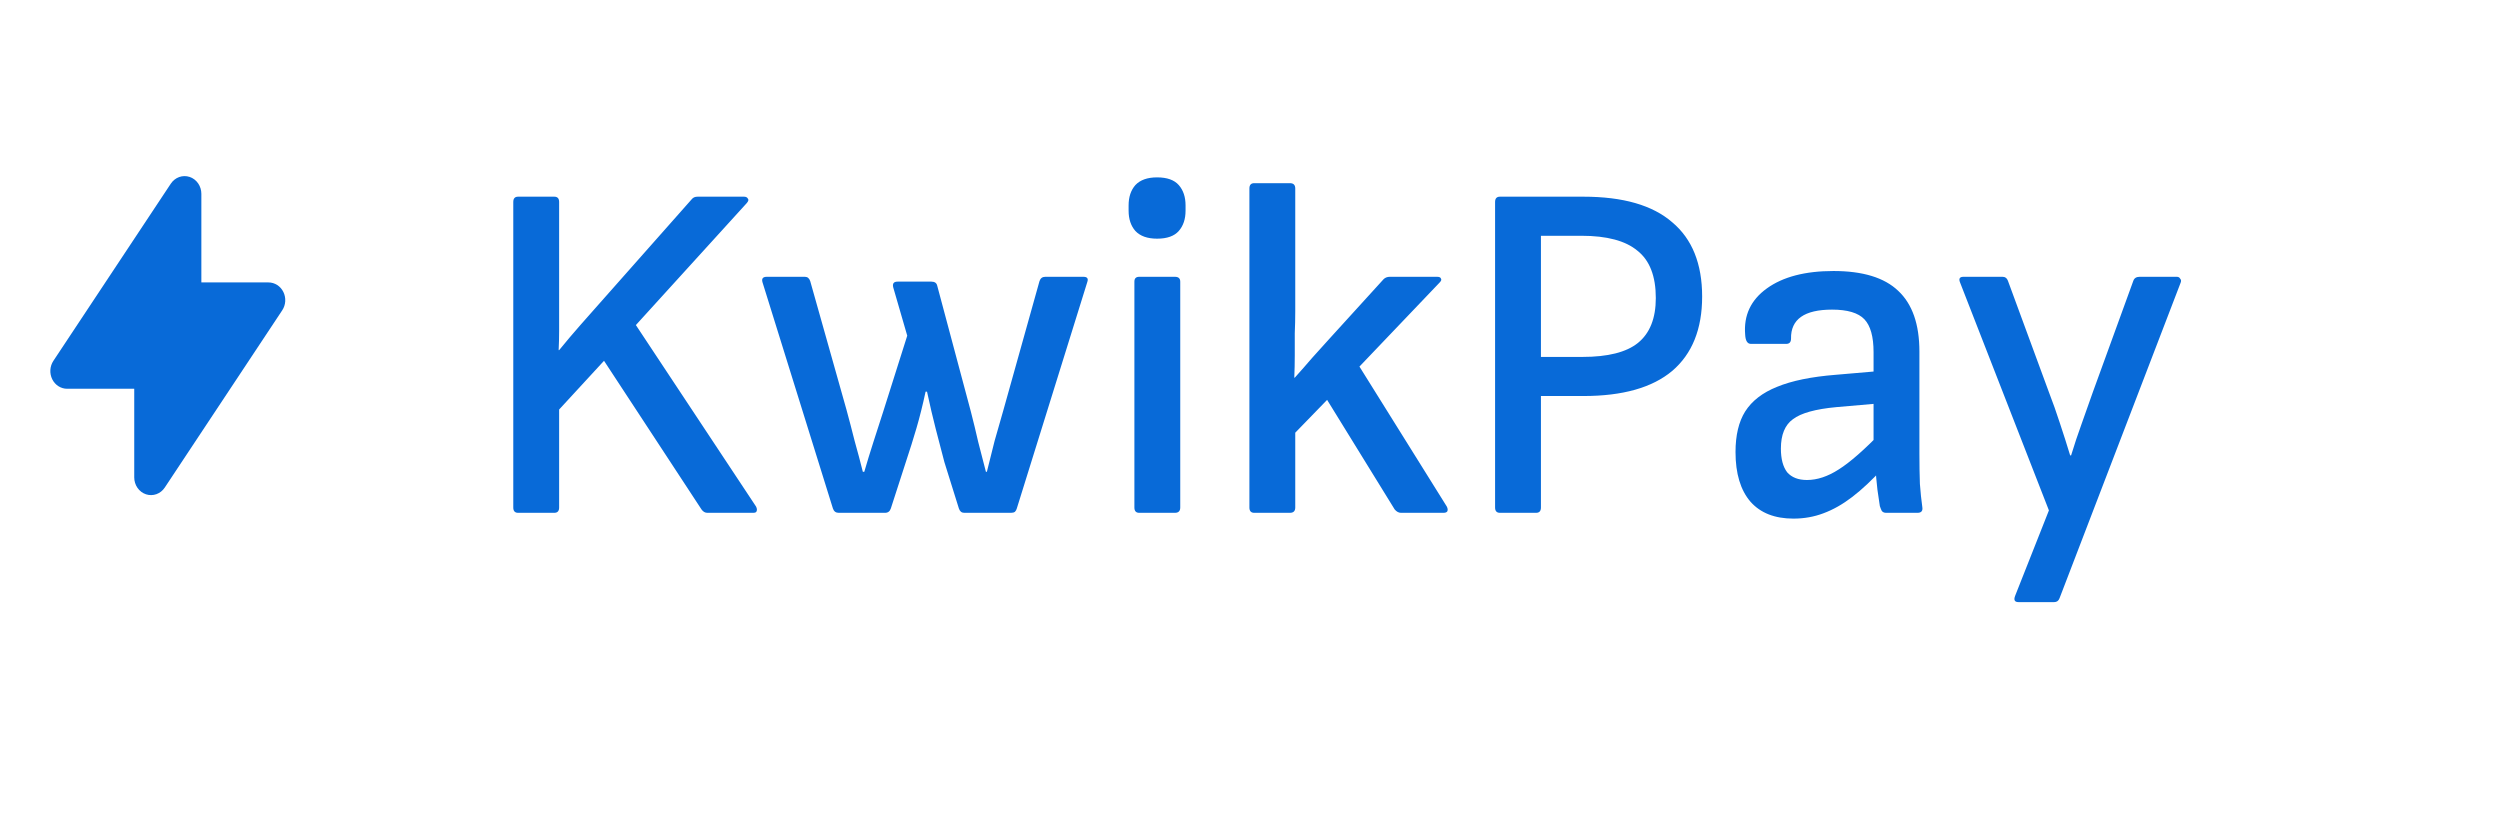 <svg width="663" height="217" viewBox="0 0 663 217" fill="none" xmlns="http://www.w3.org/2000/svg">
<path d="M137.401 136C136.548 136 136.121 135.531 136.121 134.592V53.568C136.121 52.629 136.548 52.16 137.401 52.16H147.001C147.854 52.16 148.281 52.629 148.281 53.568V77.376C148.281 79.083 148.281 80.832 148.281 82.624C148.281 84.331 148.281 86.037 148.281 87.744C148.281 89.451 148.238 91.157 148.153 92.864H148.281C150.158 90.56 152.036 88.341 153.913 86.208C155.876 83.989 157.838 81.771 159.801 79.552L183.481 52.8C183.822 52.373 184.334 52.16 185.017 52.16H197.305C197.817 52.16 198.158 52.331 198.329 52.672C198.585 52.928 198.5 53.312 198.073 53.824L168.633 86.208L200.505 134.336C200.761 134.848 200.804 135.275 200.633 135.616C200.548 135.872 200.249 136 199.737 136H187.577C186.98 136 186.468 135.701 186.041 135.104L160.185 95.68L148.281 108.608V134.592C148.281 135.531 147.854 136 147.001 136H137.401ZM222.424 136C221.656 136 221.144 135.616 220.888 134.848L202.2 74.816C201.944 73.877 202.328 73.408 203.352 73.408H213.464C214.147 73.408 214.616 73.792 214.872 74.56L224.472 108.608C225.24 111.424 225.965 114.197 226.648 116.928C227.416 119.659 228.141 122.389 228.824 125.12H229.208C229.976 122.475 230.787 119.829 231.64 117.184C232.493 114.539 233.347 111.893 234.2 109.248L240.6 89.024L236.888 76.224C236.632 75.2 237.016 74.688 238.04 74.688H247C247.853 74.688 248.365 75.029 248.536 75.712L257.496 109.248C258.179 111.893 258.819 114.539 259.416 117.184C260.099 119.829 260.781 122.475 261.464 125.12H261.72C262.403 122.389 263.085 119.659 263.768 116.928C264.536 114.197 265.304 111.509 266.072 108.864L275.672 74.56C275.928 73.792 276.44 73.408 277.208 73.408H287.32C288.344 73.408 288.685 73.877 288.344 74.816L269.656 134.848C269.571 135.189 269.4 135.488 269.144 135.744C268.888 135.915 268.547 136 268.12 136H255.704C255.021 136 254.552 135.616 254.296 134.848L250.456 122.56C249.688 119.659 248.92 116.715 248.152 113.728C247.384 110.741 246.616 107.456 245.848 103.872H245.464C244.696 107.456 243.885 110.699 243.032 113.6C242.179 116.501 241.283 119.36 240.344 122.176L236.248 134.848C235.992 135.616 235.48 136 234.712 136H222.424ZM302.121 136C301.268 136 300.841 135.531 300.841 134.592V74.688C300.841 73.835 301.268 73.408 302.121 73.408H311.593C312.532 73.408 313.001 73.835 313.001 74.688V134.592C313.001 135.531 312.532 136 311.593 136H302.121ZM306.857 63.296C304.297 63.296 302.377 62.613 301.097 61.248C299.902 59.883 299.305 58.091 299.305 55.872V54.464C299.305 52.245 299.902 50.453 301.097 49.088C302.377 47.723 304.297 47.04 306.857 47.04C309.502 47.04 311.422 47.723 312.617 49.088C313.812 50.453 314.409 52.245 314.409 54.464V55.872C314.409 58.091 313.812 59.883 312.617 61.248C311.422 62.613 309.502 63.296 306.857 63.296ZM332.621 136C331.768 136 331.341 135.531 331.341 134.592V49.984C331.341 49.045 331.768 48.576 332.621 48.576H342.093C343.032 48.576 343.501 49.045 343.501 49.984V82.496C343.501 84.459 343.458 86.421 343.373 88.384C343.373 90.347 343.373 92.309 343.373 94.272C343.373 96.235 343.33 98.197 343.245 100.16H343.373C344.909 98.453 346.445 96.704 347.981 94.912C349.602 93.12 351.181 91.371 352.717 89.664L366.925 74.048C367.352 73.621 367.906 73.408 368.589 73.408H381.133C381.73 73.408 382.072 73.579 382.157 73.92C382.328 74.176 382.2 74.517 381.773 74.944L360.525 97.216L383.693 134.336C383.949 134.848 383.992 135.275 383.821 135.616C383.65 135.872 383.309 136 382.797 136H371.533C370.936 136 370.381 135.701 369.869 135.104L351.949 106.048L343.501 114.752V134.592C343.501 135.531 343.032 136 342.093 136H332.621ZM397.776 136C396.923 136 396.496 135.531 396.496 134.592V53.568C396.496 52.629 396.923 52.16 397.776 52.16H419.92C430.416 52.16 438.267 54.421 443.472 58.944C448.763 63.381 451.408 69.952 451.408 78.656C451.408 87.275 448.763 93.845 443.472 98.368C438.181 102.805 430.331 105.024 419.92 105.024H408.656V134.592C408.656 135.531 408.229 136 407.376 136H397.776ZM408.656 94.656H419.664C426.405 94.656 431.312 93.419 434.384 90.944C437.541 88.384 439.12 84.416 439.12 79.04C439.12 73.237 437.499 69.056 434.256 66.496C431.099 63.851 426.149 62.528 419.408 62.528H408.656V94.656ZM500.196 136C499.684 136 499.3 135.829 499.044 135.488C498.873 135.147 498.703 134.72 498.532 134.208C498.447 133.525 498.233 132.075 497.892 129.856C497.636 127.637 497.465 125.632 497.38 123.84L496.868 118.848V93.376C496.868 89.28 496.057 86.379 494.436 84.672C492.815 82.965 489.956 82.112 485.86 82.112C478.521 82.112 474.895 84.672 474.98 89.792C474.98 90.731 474.553 91.2 473.7 91.2H464.356C463.417 91.2 462.905 90.389 462.82 88.768C462.393 83.648 464.313 79.552 468.58 76.48C472.847 73.408 478.735 71.872 486.244 71.872C494.009 71.872 499.727 73.621 503.396 77.12C507.151 80.619 509.028 85.995 509.028 93.248V120.384C509.028 123.285 509.071 125.931 509.156 128.32C509.327 130.624 509.54 132.672 509.796 134.464C509.967 135.488 509.54 136 508.516 136H500.196ZM475.62 137.536C470.671 137.536 466.873 136.043 464.228 133.056C461.583 129.984 460.26 125.589 460.26 119.872C460.26 115.435 461.113 111.851 462.82 109.12C464.612 106.304 467.428 104.128 471.268 102.592C475.193 100.971 480.399 99.904 486.884 99.392L498.788 98.368V106.944L487.012 107.968C481.465 108.48 477.625 109.547 475.492 111.168C473.359 112.704 472.292 115.307 472.292 118.976C472.292 121.707 472.847 123.797 473.956 125.248C475.151 126.613 476.9 127.296 479.204 127.296C481.935 127.296 484.751 126.357 487.652 124.48C490.639 122.603 494.479 119.232 499.172 114.368L499.428 124.096C496.527 127.253 493.796 129.813 491.236 131.776C488.676 133.739 486.116 135.189 483.556 136.128C481.081 137.067 478.436 137.536 475.62 137.536ZM535.307 159.68C534.283 159.68 533.984 159.125 534.411 158.016L543.371 135.36L519.819 74.944C519.392 73.92 519.691 73.408 520.715 73.408H531.083C531.766 73.408 532.235 73.749 532.491 74.432L543.371 104C544.395 106.645 545.376 109.419 546.315 112.32C547.254 115.136 548.15 117.952 549.003 120.768H549.259C550.112 117.952 551.051 115.136 552.075 112.32C553.099 109.504 554.08 106.731 555.019 104L565.771 74.432C566.027 73.749 566.582 73.408 567.435 73.408H577.291C577.718 73.408 578.016 73.579 578.187 73.92C578.443 74.176 578.486 74.517 578.315 74.944L546.187 158.656C545.931 159.339 545.462 159.68 544.779 159.68H535.307Z" fill="#086AD8"/>
<path fill-rule="evenodd" clip-rule="evenodd" d="M50.285 46.916C51.188 47.216 51.978 47.813 52.538 48.619C53.098 49.426 53.4 50.4 53.4 51.4V74.9H71.2C72.014 74.9 72.812 75.135 73.509 75.581C74.205 76.026 74.772 76.665 75.148 77.427C75.524 78.19 75.695 79.046 75.643 79.904C75.59 80.762 75.315 81.589 74.849 82.293L43.699 129.293C43.157 130.113 42.381 130.73 41.484 131.052C40.588 131.375 39.617 131.387 38.714 131.086C37.81 130.786 37.021 130.189 36.461 129.382C35.901 128.575 35.599 127.6 35.6 126.6V103.1H17.8C16.986 103.1 16.188 102.865 15.491 102.419C14.795 101.974 14.228 101.335 13.852 100.573C13.476 99.81 13.305 98.954 13.357 98.096C13.41 97.238 13.685 96.412 14.151 95.707L45.301 48.707C45.844 47.888 46.62 47.273 47.516 46.952C48.413 46.631 49.382 46.62 50.285 46.921V46.916Z" fill="#086AD8"/>
</svg>
